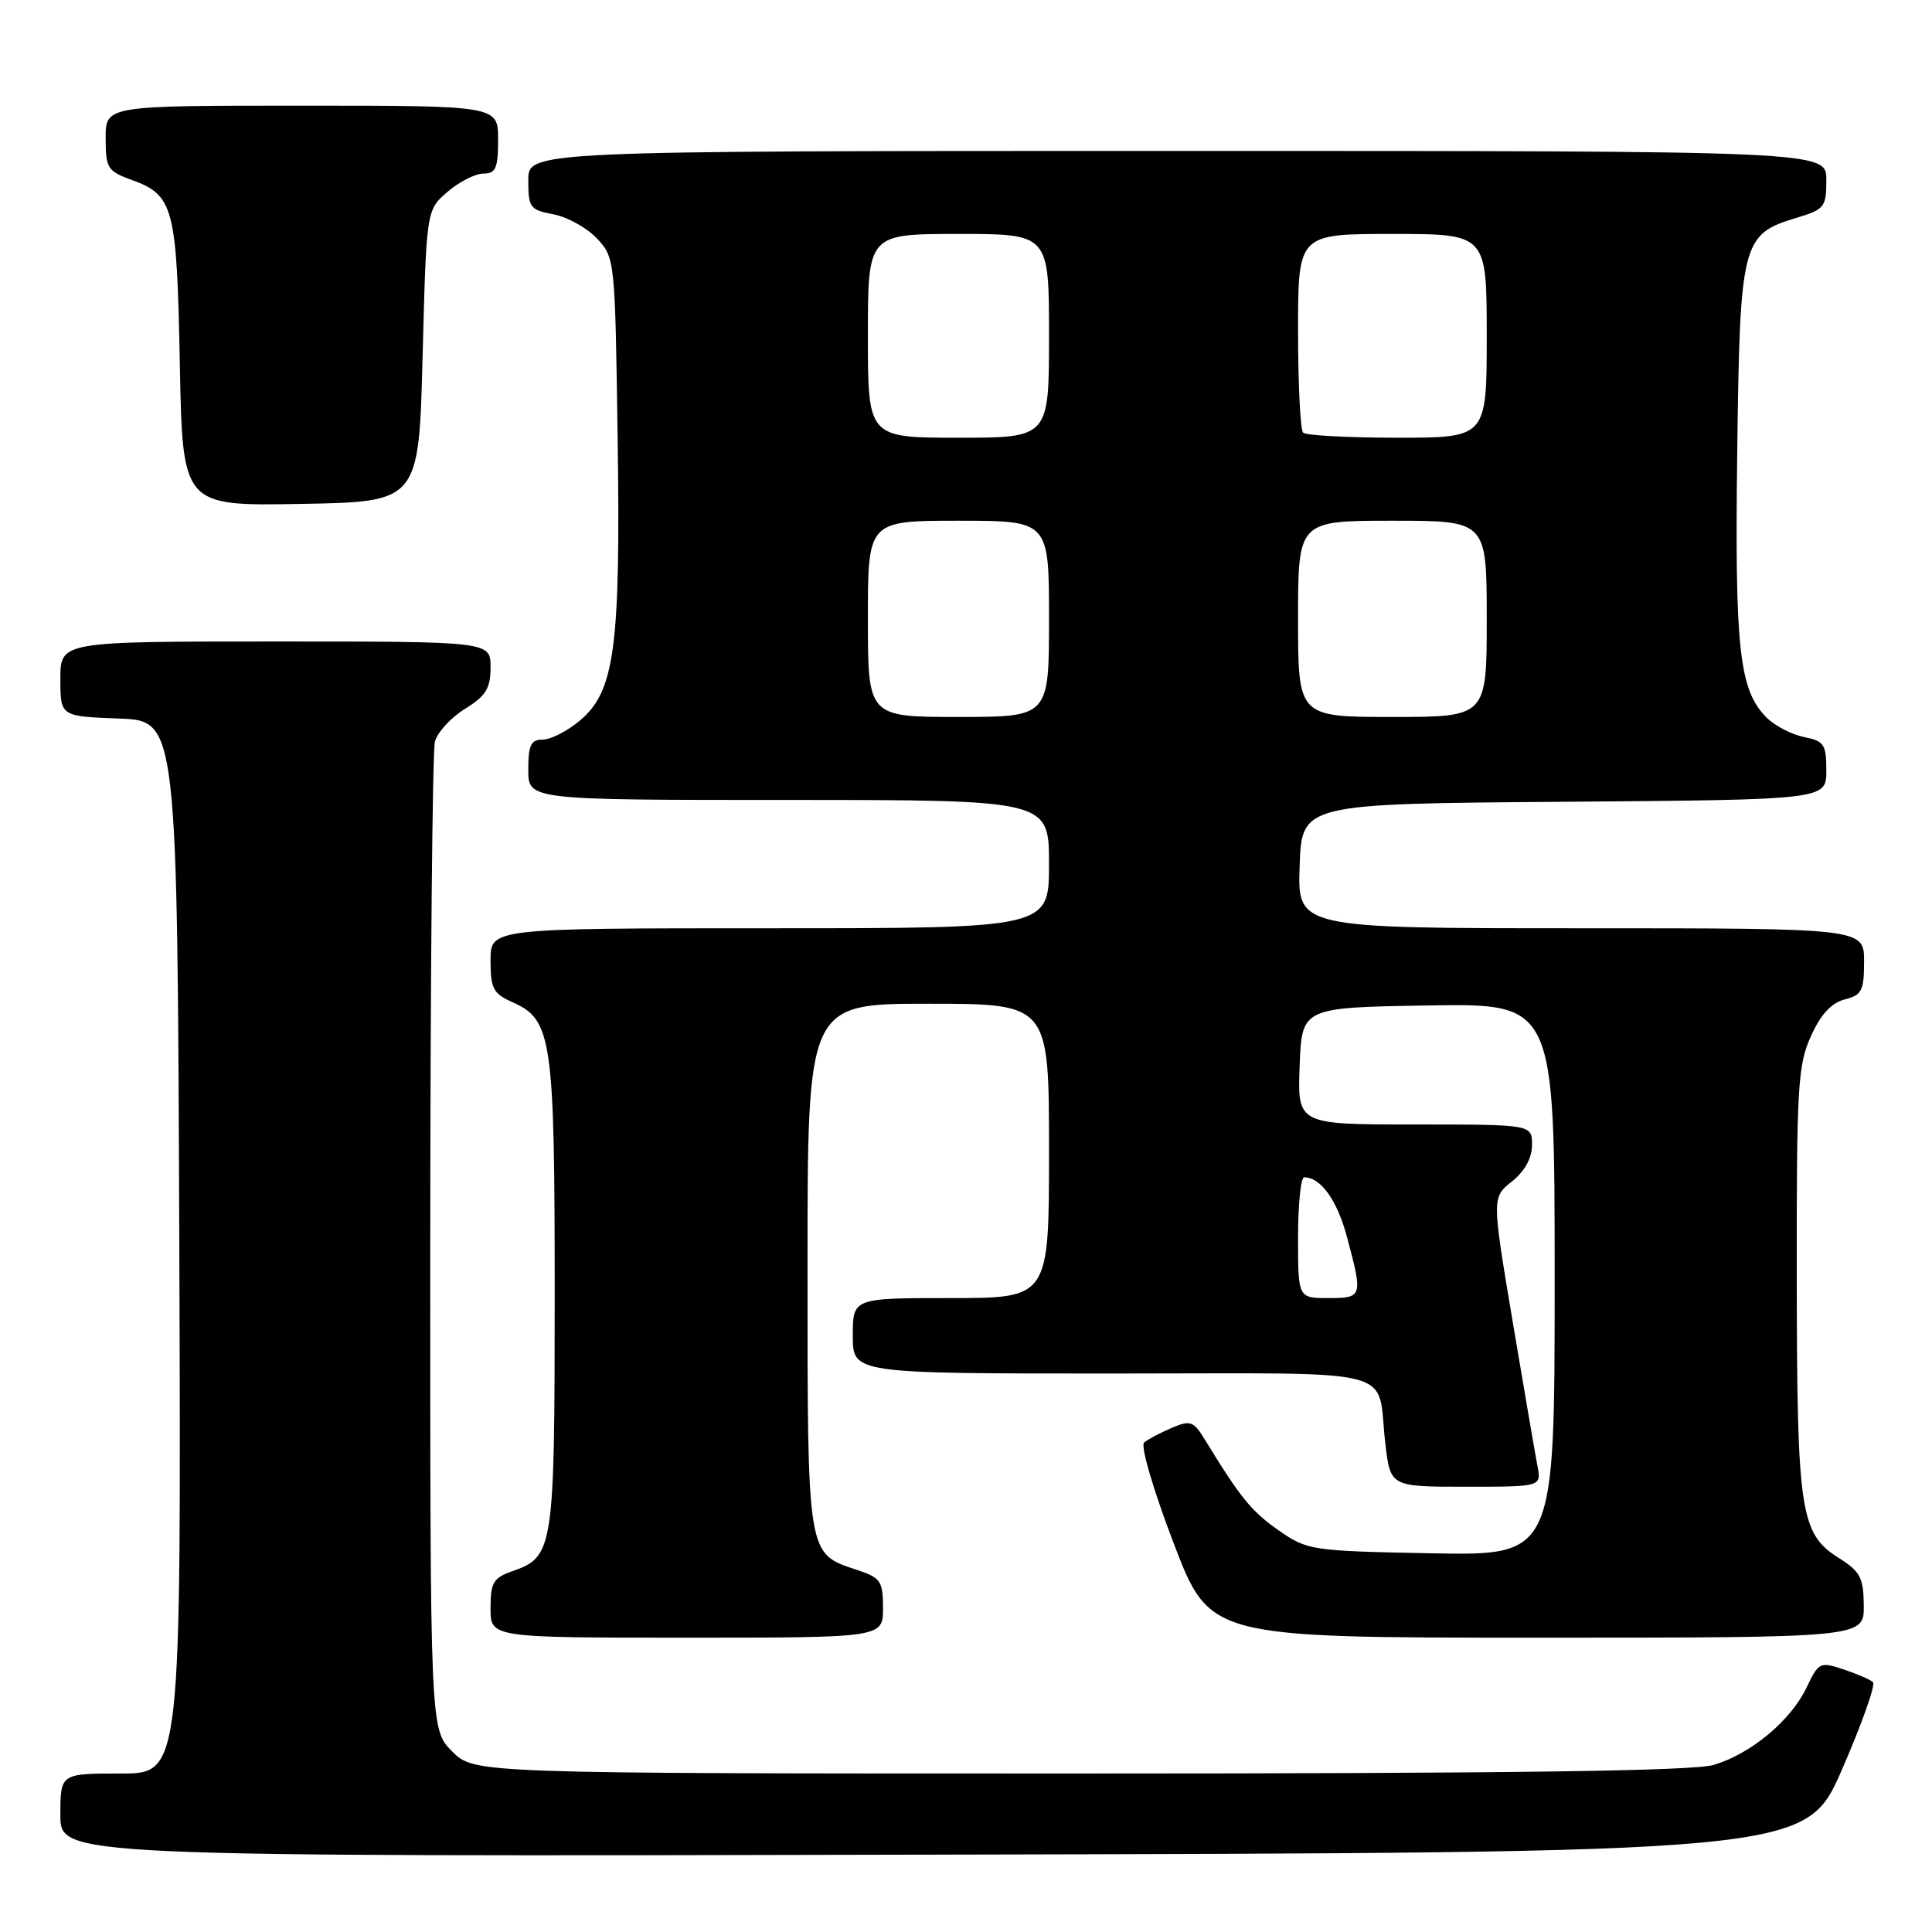 <?xml version="1.0" encoding="UTF-8" standalone="no"?>
<!DOCTYPE svg PUBLIC "-//W3C//DTD SVG 1.1//EN" "http://www.w3.org/Graphics/SVG/1.1/DTD/svg11.dtd" >
<svg xmlns="http://www.w3.org/2000/svg" xmlns:xlink="http://www.w3.org/1999/xlink" version="1.1" viewBox="0 0 256 256">
 <g >
 <path fill="currentColor"
d=" M 244.06 234.50 C 246.70 228.45 248.55 223.22 248.18 222.89 C 247.81 222.55 246.05 221.79 244.27 221.20 C 241.17 220.16 240.97 220.26 239.39 223.59 C 237.31 227.97 232.03 232.38 227.08 233.86 C 224.36 234.67 200.26 235.00 143.06 235.00 C 62.85 235.00 62.85 235.00 59.92 232.08 C 57.00 229.15 57.00 229.15 57.01 164.83 C 57.02 129.45 57.30 99.49 57.63 98.26 C 57.96 97.03 59.75 95.08 61.61 93.93 C 64.39 92.21 65.00 91.22 65.00 88.42 C 65.00 85.00 65.00 85.00 36.50 85.00 C 8.00 85.00 8.00 85.00 8.00 89.96 C 8.00 94.92 8.00 94.92 15.75 95.21 C 23.50 95.50 23.50 95.50 23.76 165.25 C 24.01 235.00 24.01 235.00 16.01 235.00 C 8.00 235.00 8.00 235.00 8.00 240.50 C 8.00 246.01 8.00 246.01 123.63 245.75 C 239.25 245.50 239.25 245.50 244.06 234.50 Z  M 117.00 213.08 C 117.00 209.48 116.71 209.06 113.50 208.00 C 106.92 205.83 107.00 206.33 107.00 167.78 C 107.00 133.00 107.00 133.00 123.00 133.00 C 139.00 133.00 139.00 133.00 139.00 152.50 C 139.00 172.00 139.00 172.00 126.00 172.00 C 113.00 172.00 113.00 172.00 113.00 177.00 C 113.00 182.00 113.00 182.00 147.43 182.00 C 186.44 182.00 182.35 180.95 183.56 191.25 C 184.23 197.00 184.23 197.00 194.24 197.00 C 204.25 197.00 204.25 197.00 203.72 194.25 C 203.43 192.74 201.95 184.11 200.43 175.08 C 197.68 158.67 197.68 158.67 200.34 156.55 C 202.04 155.19 203.00 153.45 203.00 151.71 C 203.00 149.00 203.00 149.00 187.46 149.00 C 171.92 149.00 171.92 149.00 172.21 141.25 C 172.50 133.50 172.50 133.50 189.25 133.23 C 206.00 132.95 206.00 132.95 206.00 169.54 C 206.00 206.13 206.00 206.13 189.66 205.82 C 173.72 205.51 173.23 205.43 169.41 202.77 C 165.82 200.25 164.38 198.49 159.66 190.77 C 158.14 188.29 157.74 188.15 155.24 189.21 C 153.73 189.86 152.10 190.72 151.60 191.14 C 151.10 191.57 152.80 197.37 155.50 204.45 C 160.30 217.00 160.30 217.00 203.65 217.00 C 247.00 217.00 247.00 217.00 246.96 212.75 C 246.93 209.07 246.49 208.23 243.71 206.48 C 238.53 203.23 238.12 200.48 238.08 169.50 C 238.05 144.01 238.22 141.12 239.96 137.29 C 241.26 134.40 242.68 132.87 244.44 132.43 C 246.70 131.86 247.00 131.27 247.00 127.39 C 247.00 123.00 247.00 123.00 209.46 123.00 C 171.92 123.00 171.92 123.00 172.21 114.75 C 172.50 106.50 172.50 106.50 207.25 106.24 C 242.00 105.97 242.00 105.97 242.00 102.11 C 242.00 98.63 241.71 98.19 239.03 97.66 C 237.40 97.33 235.17 96.17 234.08 95.08 C 230.46 91.46 229.86 86.07 230.19 60.11 C 230.54 32.08 230.80 31.04 238.00 28.88 C 241.76 27.75 242.00 27.46 242.00 23.84 C 242.00 20.00 242.00 20.00 156.00 20.00 C 70.00 20.00 70.00 20.00 70.00 23.89 C 70.00 27.51 70.23 27.82 73.34 28.40 C 75.18 28.75 77.76 30.18 79.09 31.59 C 81.48 34.13 81.50 34.40 81.84 57.98 C 82.24 85.76 81.46 91.59 76.86 95.46 C 75.20 96.86 72.98 98.00 71.92 98.00 C 70.35 98.00 70.00 98.72 70.00 102.00 C 70.00 106.00 70.00 106.00 104.50 106.00 C 139.00 106.00 139.00 106.00 139.00 114.50 C 139.00 123.00 139.00 123.00 102.00 123.00 C 65.00 123.00 65.00 123.00 65.00 127.26 C 65.00 130.99 65.36 131.67 67.89 132.79 C 73.15 135.12 73.50 137.51 73.50 171.50 C 73.50 205.27 73.34 206.29 67.92 208.18 C 65.37 209.07 65.00 209.68 65.00 213.10 C 65.00 217.00 65.00 217.00 91.00 217.00 C 117.00 217.00 117.00 217.00 117.00 213.08 Z  M 56.00 47.16 C 56.50 27.82 56.50 27.82 59.31 25.41 C 60.85 24.09 62.99 23.00 64.06 23.00 C 65.69 23.00 66.00 22.29 66.00 18.50 C 66.00 14.00 66.00 14.00 40.00 14.00 C 14.00 14.00 14.00 14.00 14.00 18.30 C 14.00 22.30 14.24 22.68 17.50 23.86 C 23.01 25.86 23.44 27.50 23.83 48.27 C 24.19 67.05 24.19 67.05 39.84 66.77 C 55.50 66.50 55.50 66.50 56.00 47.16 Z  M 172.00 164.00 C 172.00 159.60 172.36 156.00 172.81 156.00 C 175.02 156.00 177.20 159.05 178.51 164.01 C 180.60 171.84 180.55 172.00 176.00 172.00 C 172.00 172.00 172.00 172.00 172.00 164.00 Z  M 115.00 82.00 C 115.00 69.00 115.00 69.00 127.00 69.00 C 139.00 69.00 139.00 69.00 139.00 82.00 C 139.00 95.00 139.00 95.00 127.00 95.00 C 115.00 95.00 115.00 95.00 115.00 82.00 Z  M 172.00 82.00 C 172.00 69.00 172.00 69.00 184.50 69.00 C 197.00 69.00 197.00 69.00 197.00 82.00 C 197.00 95.00 197.00 95.00 184.50 95.00 C 172.00 95.00 172.00 95.00 172.00 82.00 Z  M 115.00 44.50 C 115.00 31.00 115.00 31.00 127.00 31.00 C 139.00 31.00 139.00 31.00 139.00 44.50 C 139.00 58.00 139.00 58.00 127.00 58.00 C 115.00 58.00 115.00 58.00 115.00 44.50 Z  M 172.67 57.33 C 172.30 56.97 172.00 50.89 172.00 43.83 C 172.00 31.00 172.00 31.00 184.50 31.00 C 197.00 31.00 197.00 31.00 197.00 44.50 C 197.00 58.00 197.00 58.00 185.17 58.00 C 178.66 58.00 173.03 57.70 172.67 57.33 Z "/>
</g>
</svg>